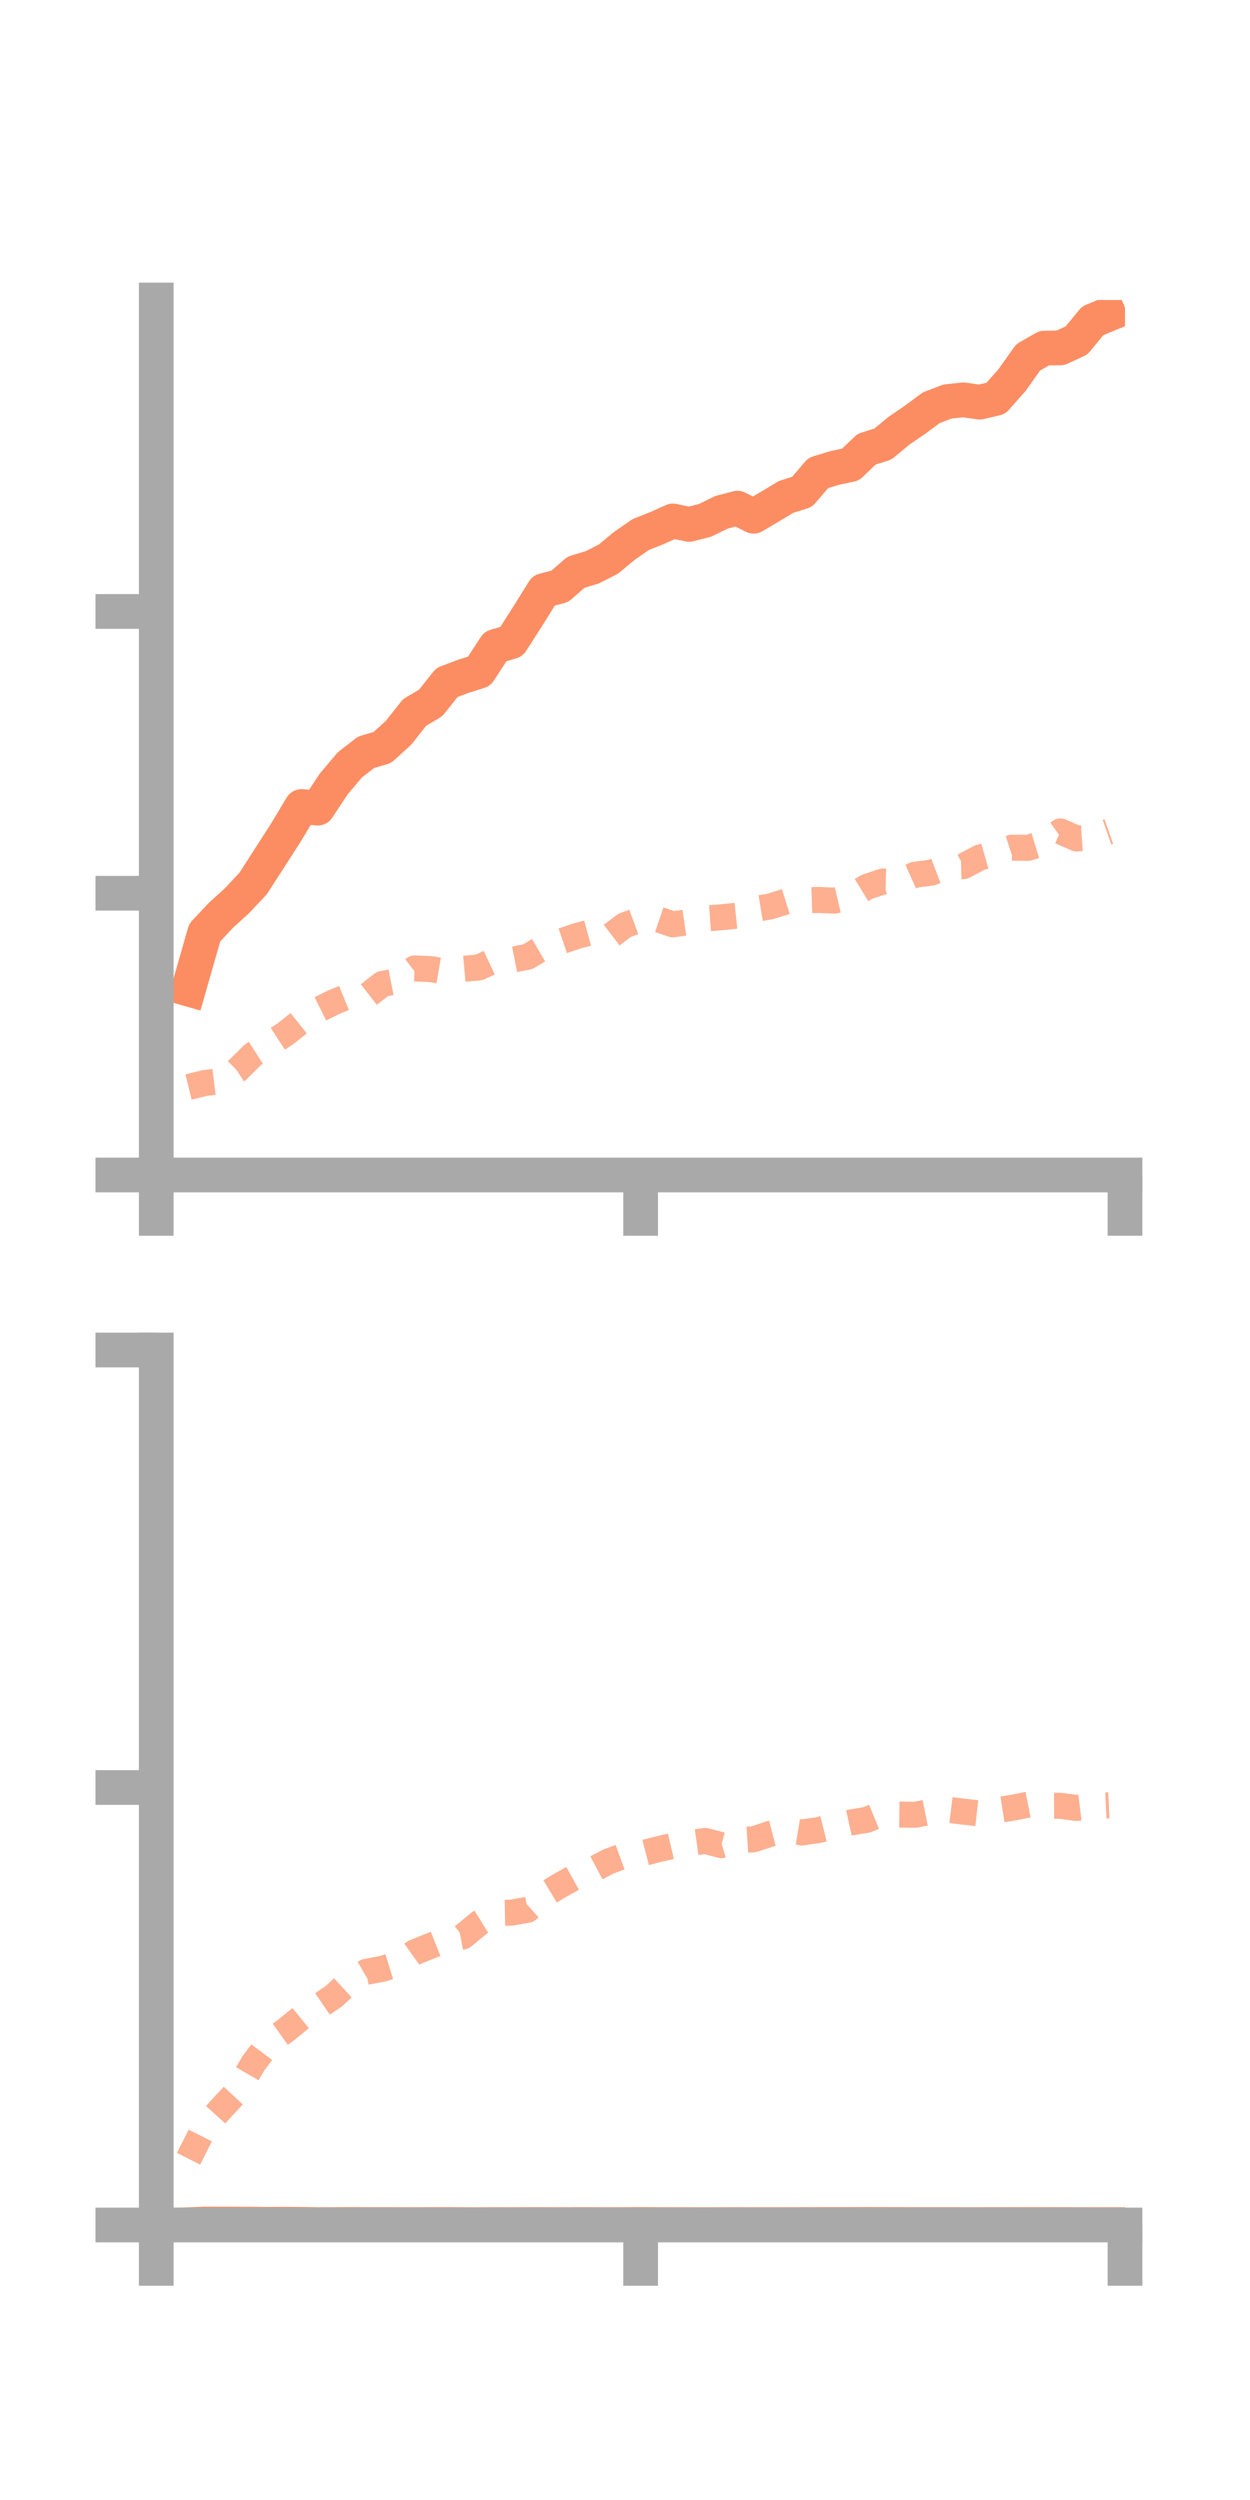 <?xml version="1.0" encoding="utf-8" standalone="no"?>
<!DOCTYPE svg PUBLIC "-//W3C//DTD SVG 1.1//EN"
  "http://www.w3.org/Graphics/SVG/1.1/DTD/svg11.dtd">
<!-- Created with matplotlib (https://matplotlib.org/) -->
<svg height="144pt" version="1.1" viewBox="0 0 72 144" width="72pt" xmlns="http://www.w3.org/2000/svg" xmlns:xlink="http://www.w3.org/1999/xlink">
 <defs>
  <style type="text/css">*{stroke-linecap:butt;stroke-linejoin:round;}</style>
 </defs>
 <g id="figure_1">
  <g id="patch_1">
   <path d="M 0 144 
L 72 144 
L 72 0 
L 0 0 
z
" style="fill:none;"/>
  </g>
  <g id="axes_1">
   <g id="patch_2">
    <path d="M 9 67.68 
L 64.8 67.68 
L 64.8 17.28 
L 9 17.28 
z
" style="fill:none;"/>
   </g>
   <g id="matplotlib.axis_1">
    <g id="xtick_1">
     <g id="line2d_1">
      <defs>
       <path d="M 0 0 
L 0 3.5 
" id="ma3bb9661b4" style="stroke:#a9a9a9;stroke-width:2;"/>
      </defs>
      <g>
       <use style="fill:#a9a9a9;stroke:#a9a9a9;stroke-width:2;" x="9" xlink:href="#ma3bb9661b4" y="67.68"/>
      </g>
     </g>
    </g>
    <g id="xtick_2">
     <g id="line2d_2">
      <g>
       <use style="fill:#a9a9a9;stroke:#a9a9a9;stroke-width:2;" x="36.9" xlink:href="#ma3bb9661b4" y="67.68"/>
      </g>
     </g>
    </g>
    <g id="xtick_3">
     <g id="line2d_3">
      <g>
       <use style="fill:#a9a9a9;stroke:#a9a9a9;stroke-width:2;" x="64.8" xlink:href="#ma3bb9661b4" y="67.68"/>
      </g>
     </g>
    </g>
   </g>
   <g id="matplotlib.axis_2">
    <g id="ytick_1">
     <g id="line2d_4">
      <defs>
       <path d="M 0 0 
L -3.5 0 
" id="maa16d890e8" style="stroke:#a9a9a9;stroke-width:2;"/>
      </defs>
      <g>
       <use style="fill:#a9a9a9;stroke:#a9a9a9;stroke-width:2;" x="9" xlink:href="#maa16d890e8" y="67.68"/>
      </g>
     </g>
    </g>
    <g id="ytick_2">
     <g id="line2d_5">
      <g>
       <use style="fill:#a9a9a9;stroke:#a9a9a9;stroke-width:2;" x="9" xlink:href="#maa16d890e8" y="51.45"/>
      </g>
     </g>
    </g>
    <g id="ytick_3">
     <g id="line2d_6">
      <g>
       <use style="fill:#a9a9a9;stroke:#a9a9a9;stroke-width:2;" x="9" xlink:href="#maa16d890e8" y="35.22"/>
      </g>
     </g>
    </g>
   </g>
   <g id="line2d_7">
    <path clip-path="url(#pea0a339bbe)" d="M 10.86 56.972 
L 11.79 53.72 
L 12.72 52.727 
L 13.65 51.881 
L 14.58 50.891 
L 15.51 49.446 
L 16.44 47.999 
L 17.37 46.453 
L 18.3 46.551 
L 19.23 45.146 
L 20.16 44.049 
L 21.09 43.33 
L 22.02 43.057 
L 22.95 42.215 
L 23.88 41.037 
L 24.81 40.487 
L 25.74 39.315 
L 26.67 38.961 
L 27.6 38.669 
L 28.53 37.237 
L 29.46 36.959 
L 30.39 35.508 
L 31.32 34.016 
L 32.25 33.77 
L 33.18 32.959 
L 34.11 32.679 
L 35.04 32.207 
L 35.97 31.438 
L 36.9 30.793 
L 37.83 30.423 
L 38.76 30.006 
L 39.69 30.207 
L 40.62 29.97 
L 41.55 29.511 
L 42.48 29.27 
L 43.41 29.737 
L 44.34 29.186 
L 45.27 28.625 
L 46.2 28.332 
L 47.13 27.244 
L 48.06 26.958 
L 48.99 26.76 
L 49.92 25.871 
L 50.85 25.581 
L 51.78 24.811 
L 52.71 24.176 
L 53.64 23.485 
L 54.57 23.129 
L 55.5 23.031 
L 56.43 23.165 
L 57.36 22.948 
L 58.29 21.897 
L 59.22 20.586 
L 60.15 20.052 
L 61.08 20.038 
L 62.01 19.608 
L 62.94 18.478 
L 63.87 18.092 
" style="fill:none;stroke:#fc8d62;stroke-linecap:square;stroke-width:2;"/>
   </g>
   <g id="line2d_8">
    <path clip-path="url(#pea0a339bbe)" d="M 10.86 62.612 
L 11.79 62.383 
L 12.72 62.267 
L 13.65 61.659 
L 14.58 60.742 
L 15.51 60.15 
L 16.44 59.547 
L 17.37 58.808 
L 18.3 58.187 
L 19.23 57.723 
L 20.16 57.341 
L 21.09 57.405 
L 22.02 56.679 
L 22.95 56.495 
L 23.88 55.784 
L 24.81 55.821 
L 25.74 55.981 
L 26.67 55.806 
L 27.6 55.724 
L 28.53 55.287 
L 29.46 55.294 
L 30.39 55.108 
L 31.32 54.564 
L 32.25 54.244 
L 33.18 53.929 
L 34.11 53.676 
L 35.04 54.01 
L 35.97 53.302 
L 36.9 52.96 
L 37.83 52.93 
L 38.76 53.244 
L 39.69 53.108 
L 40.62 52.903 
L 41.55 52.835 
L 42.48 52.739 
L 43.41 52.372 
L 44.34 52.217 
L 45.27 51.928 
L 46.2 51.869 
L 47.13 51.836 
L 48.06 51.875 
L 48.99 51.657 
L 49.92 51.089 
L 50.85 50.776 
L 51.78 50.799 
L 52.71 50.383 
L 53.64 50.266 
L 54.57 49.911 
L 55.5 49.888 
L 56.43 49.398 
L 57.36 49.131 
L 58.29 48.827 
L 59.22 48.835 
L 60.15 48.552 
L 61.08 47.889 
L 62.01 48.295 
L 62.94 48.226 
L 63.87 47.902 
" style="fill:none;stroke:#fc8d62;stroke-dasharray:1.5,1.5;stroke-dashoffset:0;stroke-opacity:0.7;stroke-width:1.5;"/>
   </g>
   <g id="patch_3">
    <path d="M 9 67.68 
L 9 17.28 
" style="fill:none;stroke:#a9a9a9;stroke-linecap:square;stroke-linejoin:miter;stroke-width:2;"/>
   </g>
   <g id="patch_4">
    <path d="M 64.8 67.68 
L 64.8 17.28 
" style="fill:none;"/>
   </g>
   <g id="patch_5">
    <path d="M 9 67.68 
L 64.8 67.68 
" style="fill:none;stroke:#a9a9a9;stroke-linecap:square;stroke-linejoin:miter;stroke-width:2;"/>
   </g>
   <g id="patch_6">
    <path d="M 9 17.28 
L 64.8 17.28 
" style="fill:none;"/>
   </g>
  </g>
  <g id="axes_2">
   <g id="patch_7">
    <path d="M 9 128.16 
L 64.8 128.16 
L 64.8 77.76 
L 9 77.76 
z
" style="fill:none;"/>
   </g>
   <g id="matplotlib.axis_3">
    <g id="xtick_4">
     <g id="line2d_9">
      <g>
       <use style="fill:#a9a9a9;stroke:#a9a9a9;stroke-width:2;" x="9" xlink:href="#ma3bb9661b4" y="128.16"/>
      </g>
     </g>
    </g>
    <g id="xtick_5">
     <g id="line2d_10">
      <g>
       <use style="fill:#a9a9a9;stroke:#a9a9a9;stroke-width:2;" x="36.9" xlink:href="#ma3bb9661b4" y="128.16"/>
      </g>
     </g>
    </g>
    <g id="xtick_6">
     <g id="line2d_11">
      <g>
       <use style="fill:#a9a9a9;stroke:#a9a9a9;stroke-width:2;" x="64.8" xlink:href="#ma3bb9661b4" y="128.16"/>
      </g>
     </g>
    </g>
   </g>
   <g id="matplotlib.axis_4">
    <g id="ytick_4">
     <g id="line2d_12">
      <g>
       <use style="fill:#a9a9a9;stroke:#a9a9a9;stroke-width:2;" x="9" xlink:href="#maa16d890e8" y="128.16"/>
      </g>
     </g>
    </g>
    <g id="ytick_5">
     <g id="line2d_13">
      <g>
       <use style="fill:#a9a9a9;stroke:#a9a9a9;stroke-width:2;" x="9" xlink:href="#maa16d890e8" y="102.96"/>
      </g>
     </g>
    </g>
    <g id="ytick_6">
     <g id="line2d_14">
      <g>
       <use style="fill:#a9a9a9;stroke:#a9a9a9;stroke-width:2;" x="9" xlink:href="#maa16d890e8" y="77.76"/>
      </g>
     </g>
    </g>
   </g>
   <g id="line2d_15">
    <path clip-path="url(#p198a628429)" d="M 10.86 128.14 
L 11.79 128.104 
L 12.72 128.105 
L 13.65 128.108 
L 14.58 128.113 
L 15.51 128.12 
L 16.44 128.115 
L 17.37 128.122 
L 18.3 128.136 
L 19.23 128.134 
L 20.16 128.129 
L 21.09 128.133 
L 22.02 128.132 
L 22.95 128.134 
L 23.88 128.136 
L 24.81 128.132 
L 25.74 128.131 
L 26.67 128.137 
L 27.6 128.139 
L 28.53 128.134 
L 29.46 128.137 
L 30.39 128.133 
L 31.32 128.132 
L 32.25 128.136 
L 33.18 128.133 
L 34.11 128.133 
L 35.04 128.136 
L 35.97 128.134 
L 36.9 128.129 
L 37.83 128.134 
L 38.76 128.136 
L 39.69 128.137 
L 40.62 128.138 
L 41.55 128.136 
L 42.48 128.135 
L 43.41 128.137 
L 44.34 128.136 
L 45.27 128.136 
L 46.2 128.133 
L 47.13 128.13 
L 48.06 128.129 
L 48.99 128.129 
L 49.92 128.126 
L 50.85 128.127 
L 51.78 128.13 
L 52.71 128.132 
L 53.64 128.132 
L 54.57 128.132 
L 55.5 128.134 
L 56.43 128.134 
L 57.36 128.133 
L 58.29 128.132 
L 59.22 128.13 
L 60.15 128.131 
L 61.08 128.133 
L 62.01 128.134 
L 62.94 128.136 
L 63.87 128.136 
" style="fill:none;stroke:#fc8d62;stroke-linecap:square;stroke-width:2;"/>
   </g>
   <g id="line2d_16">
    <path clip-path="url(#p198a628429)" d="M 10.86 124.344 
L 11.79 122.503 
L 12.72 121.477 
L 13.65 120.472 
L 14.58 118.87 
L 15.51 117.626 
L 16.44 116.959 
L 17.37 116.202 
L 18.3 115.615 
L 19.23 114.98 
L 20.16 114.123 
L 21.09 113.581 
L 22.02 113.403 
L 22.95 113.117 
L 23.88 112.453 
L 24.81 112.079 
L 25.74 111.713 
L 26.67 111.538 
L 27.6 110.767 
L 28.53 110.188 
L 29.46 110.169 
L 30.39 110.003 
L 31.32 109.165 
L 32.25 108.604 
L 33.18 108.088 
L 34.11 107.718 
L 35.04 107.224 
L 35.97 106.885 
L 36.9 106.778 
L 37.83 106.537 
L 38.76 106.319 
L 39.69 106.167 
L 40.62 106.037 
L 41.55 106.281 
L 42.48 106 
L 43.41 105.942 
L 44.34 105.638 
L 45.27 105.399 
L 46.2 105.551 
L 47.13 105.415 
L 48.06 105.184 
L 48.99 104.978 
L 49.92 104.823 
L 50.85 104.441 
L 51.78 104.519 
L 52.71 104.533 
L 53.64 104.348 
L 54.57 104.236 
L 55.5 104.352 
L 56.43 104.457 
L 57.36 104.278 
L 58.29 104.132 
L 59.22 103.949 
L 60.15 104.02 
L 61.08 104.014 
L 62.01 104.14 
L 62.94 104.029 
L 63.87 103.986 
" style="fill:none;stroke:#fc8d62;stroke-dasharray:1.5,1.5;stroke-dashoffset:0;stroke-opacity:0.7;stroke-width:1.5;"/>
   </g>
   <g id="patch_8">
    <path d="M 9 128.16 
L 9 77.76 
" style="fill:none;stroke:#a9a9a9;stroke-linecap:square;stroke-linejoin:miter;stroke-width:2;"/>
   </g>
   <g id="patch_9">
    <path d="M 64.8 128.16 
L 64.8 77.76 
" style="fill:none;"/>
   </g>
   <g id="patch_10">
    <path d="M 9 128.16 
L 64.8 128.16 
" style="fill:none;stroke:#a9a9a9;stroke-linecap:square;stroke-linejoin:miter;stroke-width:2;"/>
   </g>
   <g id="patch_11">
    <path d="M 9 77.76 
L 64.8 77.76 
" style="fill:none;"/>
   </g>
  </g>
 </g>
 <defs>
  <clipPath id="pea0a339bbe">
   <rect height="50.4" width="55.8" x="9" y="17.28"/>
  </clipPath>
  <clipPath id="p198a628429">
   <rect height="50.4" width="55.8" x="9" y="77.76"/>
  </clipPath>
 </defs>
</svg>
